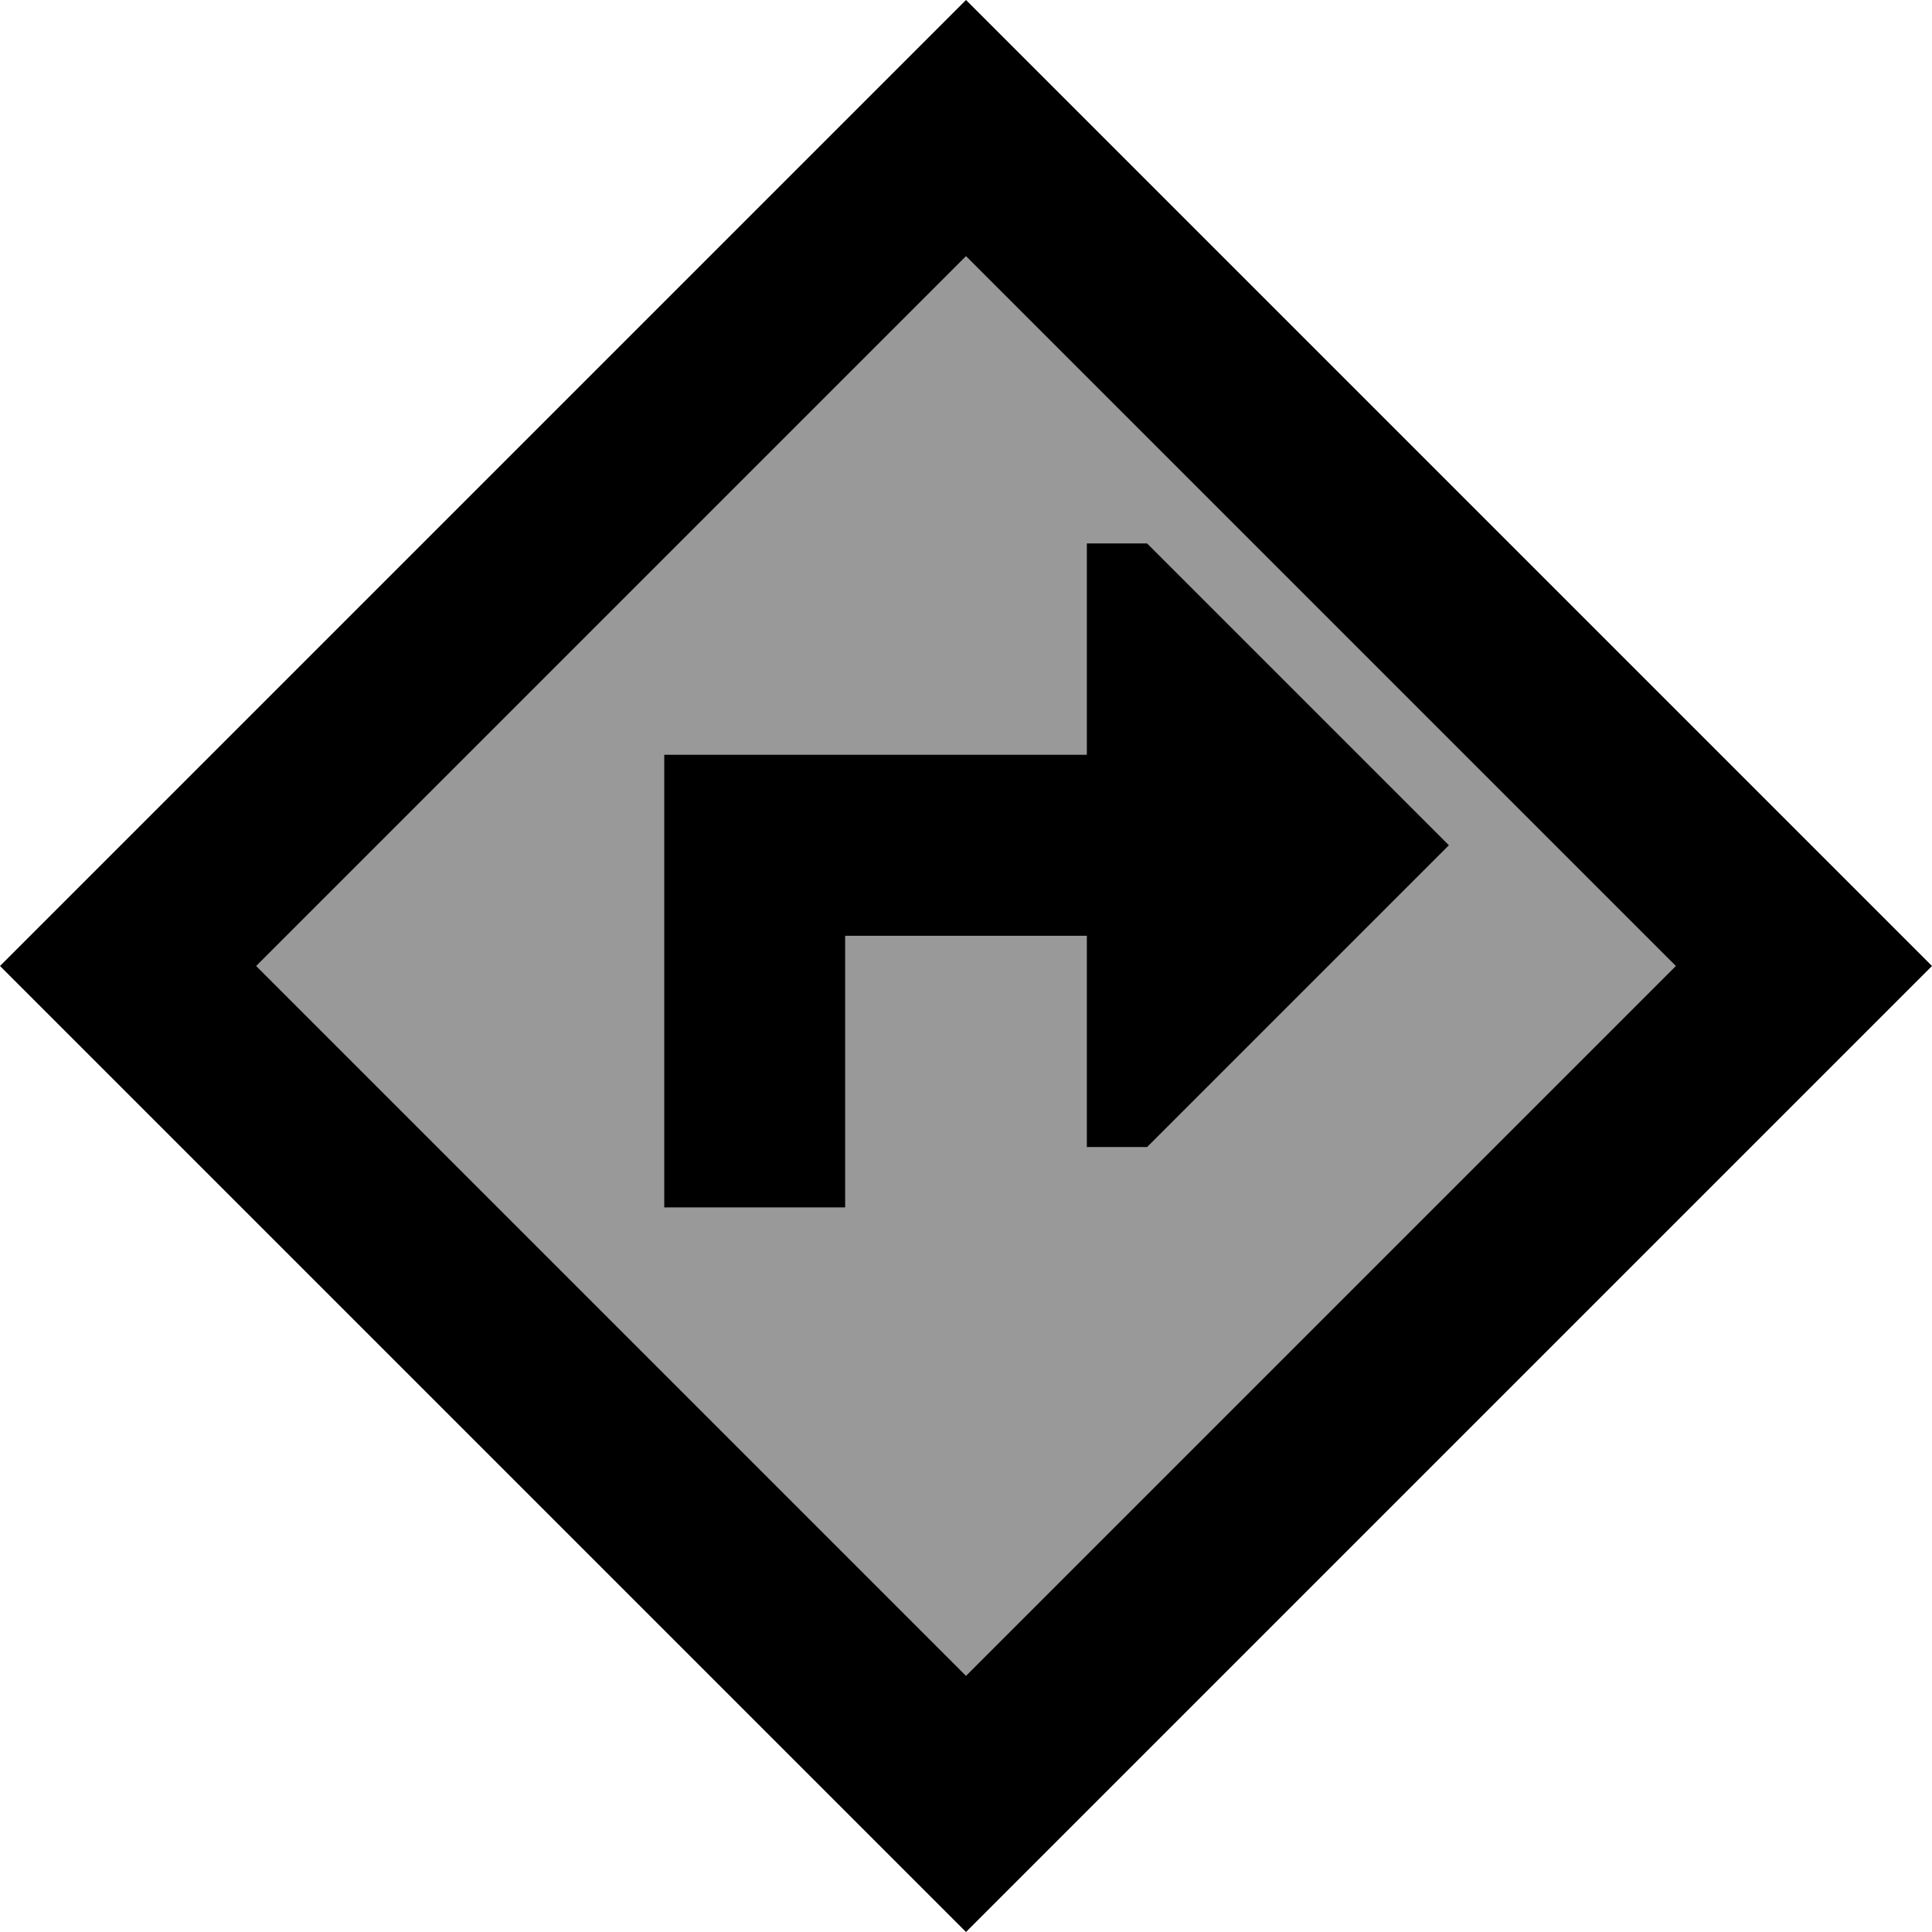 <svg xmlns="http://www.w3.org/2000/svg" viewBox="0 0 512 512"><defs><style>.fa-secondary{opacity:.4}</style></defs><path class="fa-secondary" d="M67.9 256L256 67.9 444.1 256 256 444.1 67.9 256zM176 200l0 24 0 72 0 24 48 0 0-24 0-48 64 0 0 56 16 0 80-80-80-80-16 0 0 56-88 0-24 0z"/><path class="fa-primary" d="M33.9 289.9L0 256l33.9-33.9L222.1 33.9 256 0l33.9 33.9L478.1 222.1 512 256l-33.9 33.9L289.9 478.1 256 512l-33.9-33.9L33.9 289.9zM67.9 256L256 444.1 444.1 256 256 67.9 67.9 256zM304 144l80 80-80 80-16 0 0-56-64 0 0 48 0 24-48 0 0-24 0-72 0-24 24 0 88 0 0-56 16 0z"/></svg>